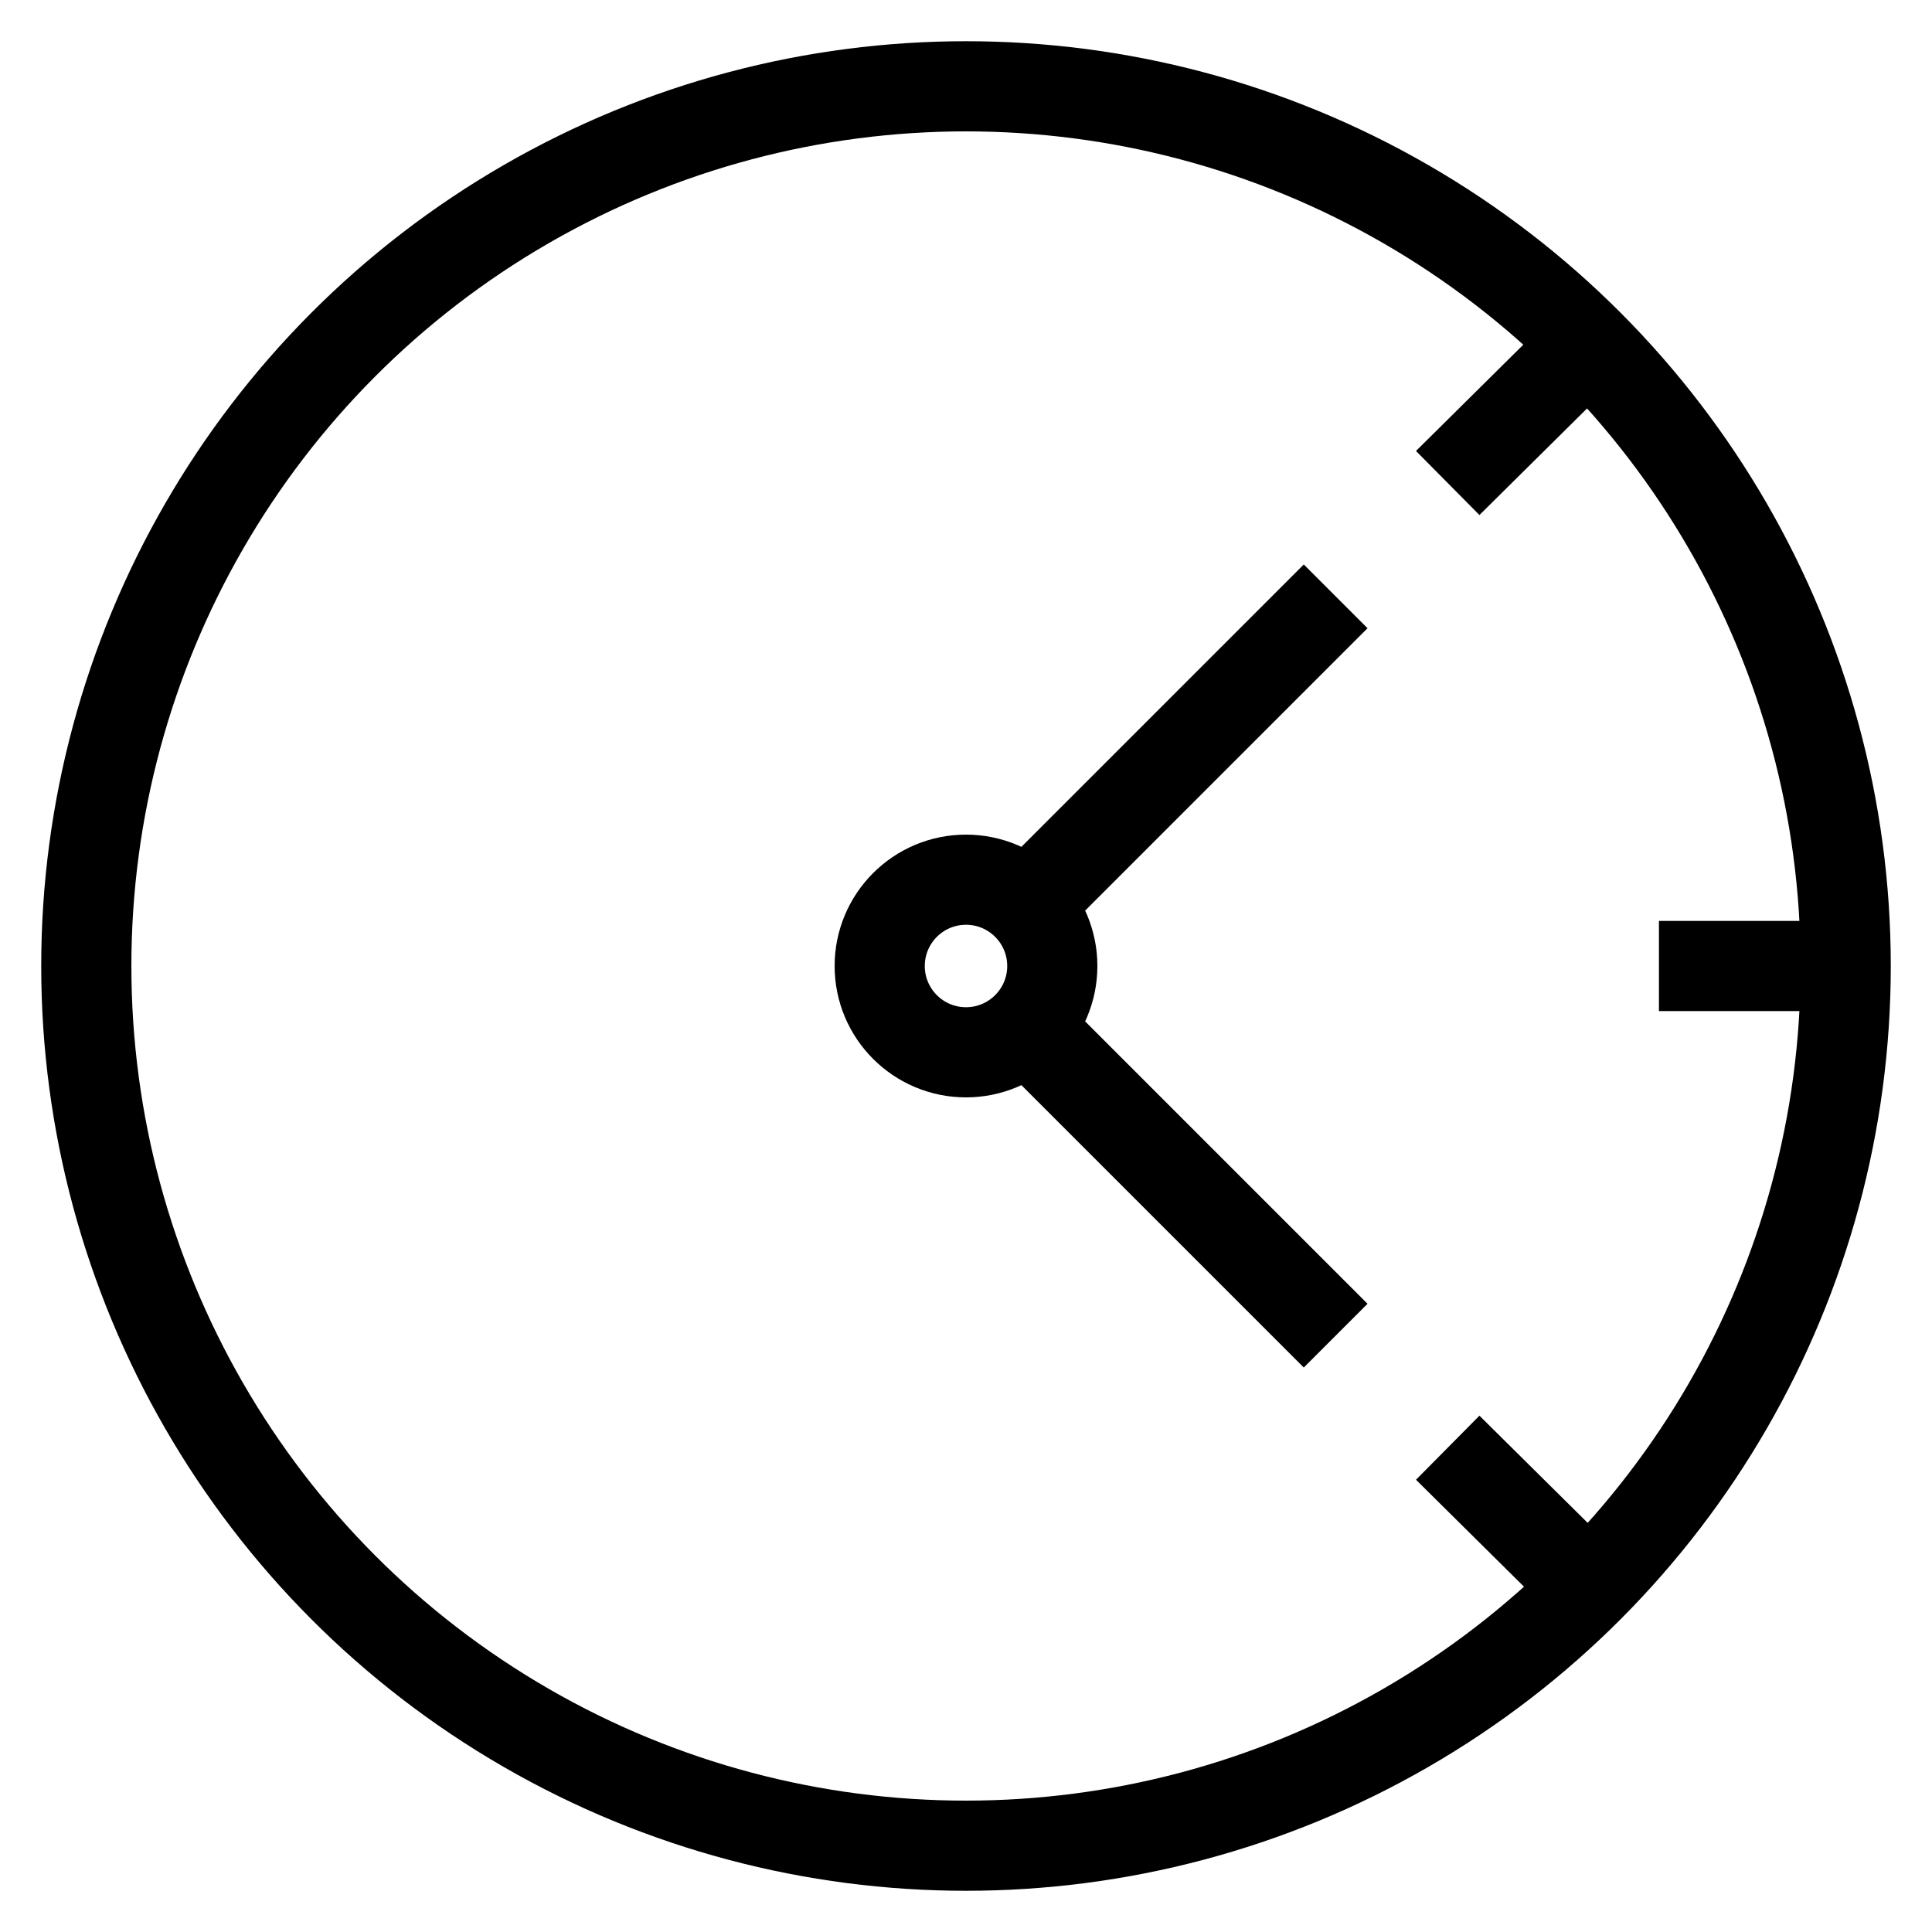 <svg version="1.1" id="Calque_1" xmlns="http://www.w3.org/2000/svg" x="0px" y="0px" viewBox="0 0 150 150" class="z-20 bg-white select-none transition-colors
                  h-8
                  text-barestho-blue cursor-pointer hover:text-barestho-red
                "><style>
    .st0-clock-icon{fill:none;stroke:currentColor;stroke-width:7;stroke-miterlimit:10;}
    .st1-clock-icon{fill:none;stroke:currentColor;stroke-width:7;stroke-linejoin:round;}
    </style><circle class="st0-clock-icon" cx="75" cy="75" r="68.3"></circle><circle class="st1-clock-icon" cx="75" cy="75" r="6.7"></circle><line class="st1-clock-icon" x1="79.7" y1="70.3" x2="103.7" y2="46.3"></line><line class="st1-clock-icon" x1="112.4" y1="37.5" x2="122.7" y2="27.3"></line><line class="st1-clock-icon" x1="79.7" y1="79.7" x2="103.7" y2="103.7"></line><line class="st1-clock-icon" x1="112.4" y1="112.4" x2="122.7" y2="122.6"></line><line class="st1-clock-icon" x1="128.8" y1="75" x2="143.3" y2="75"></line></svg>